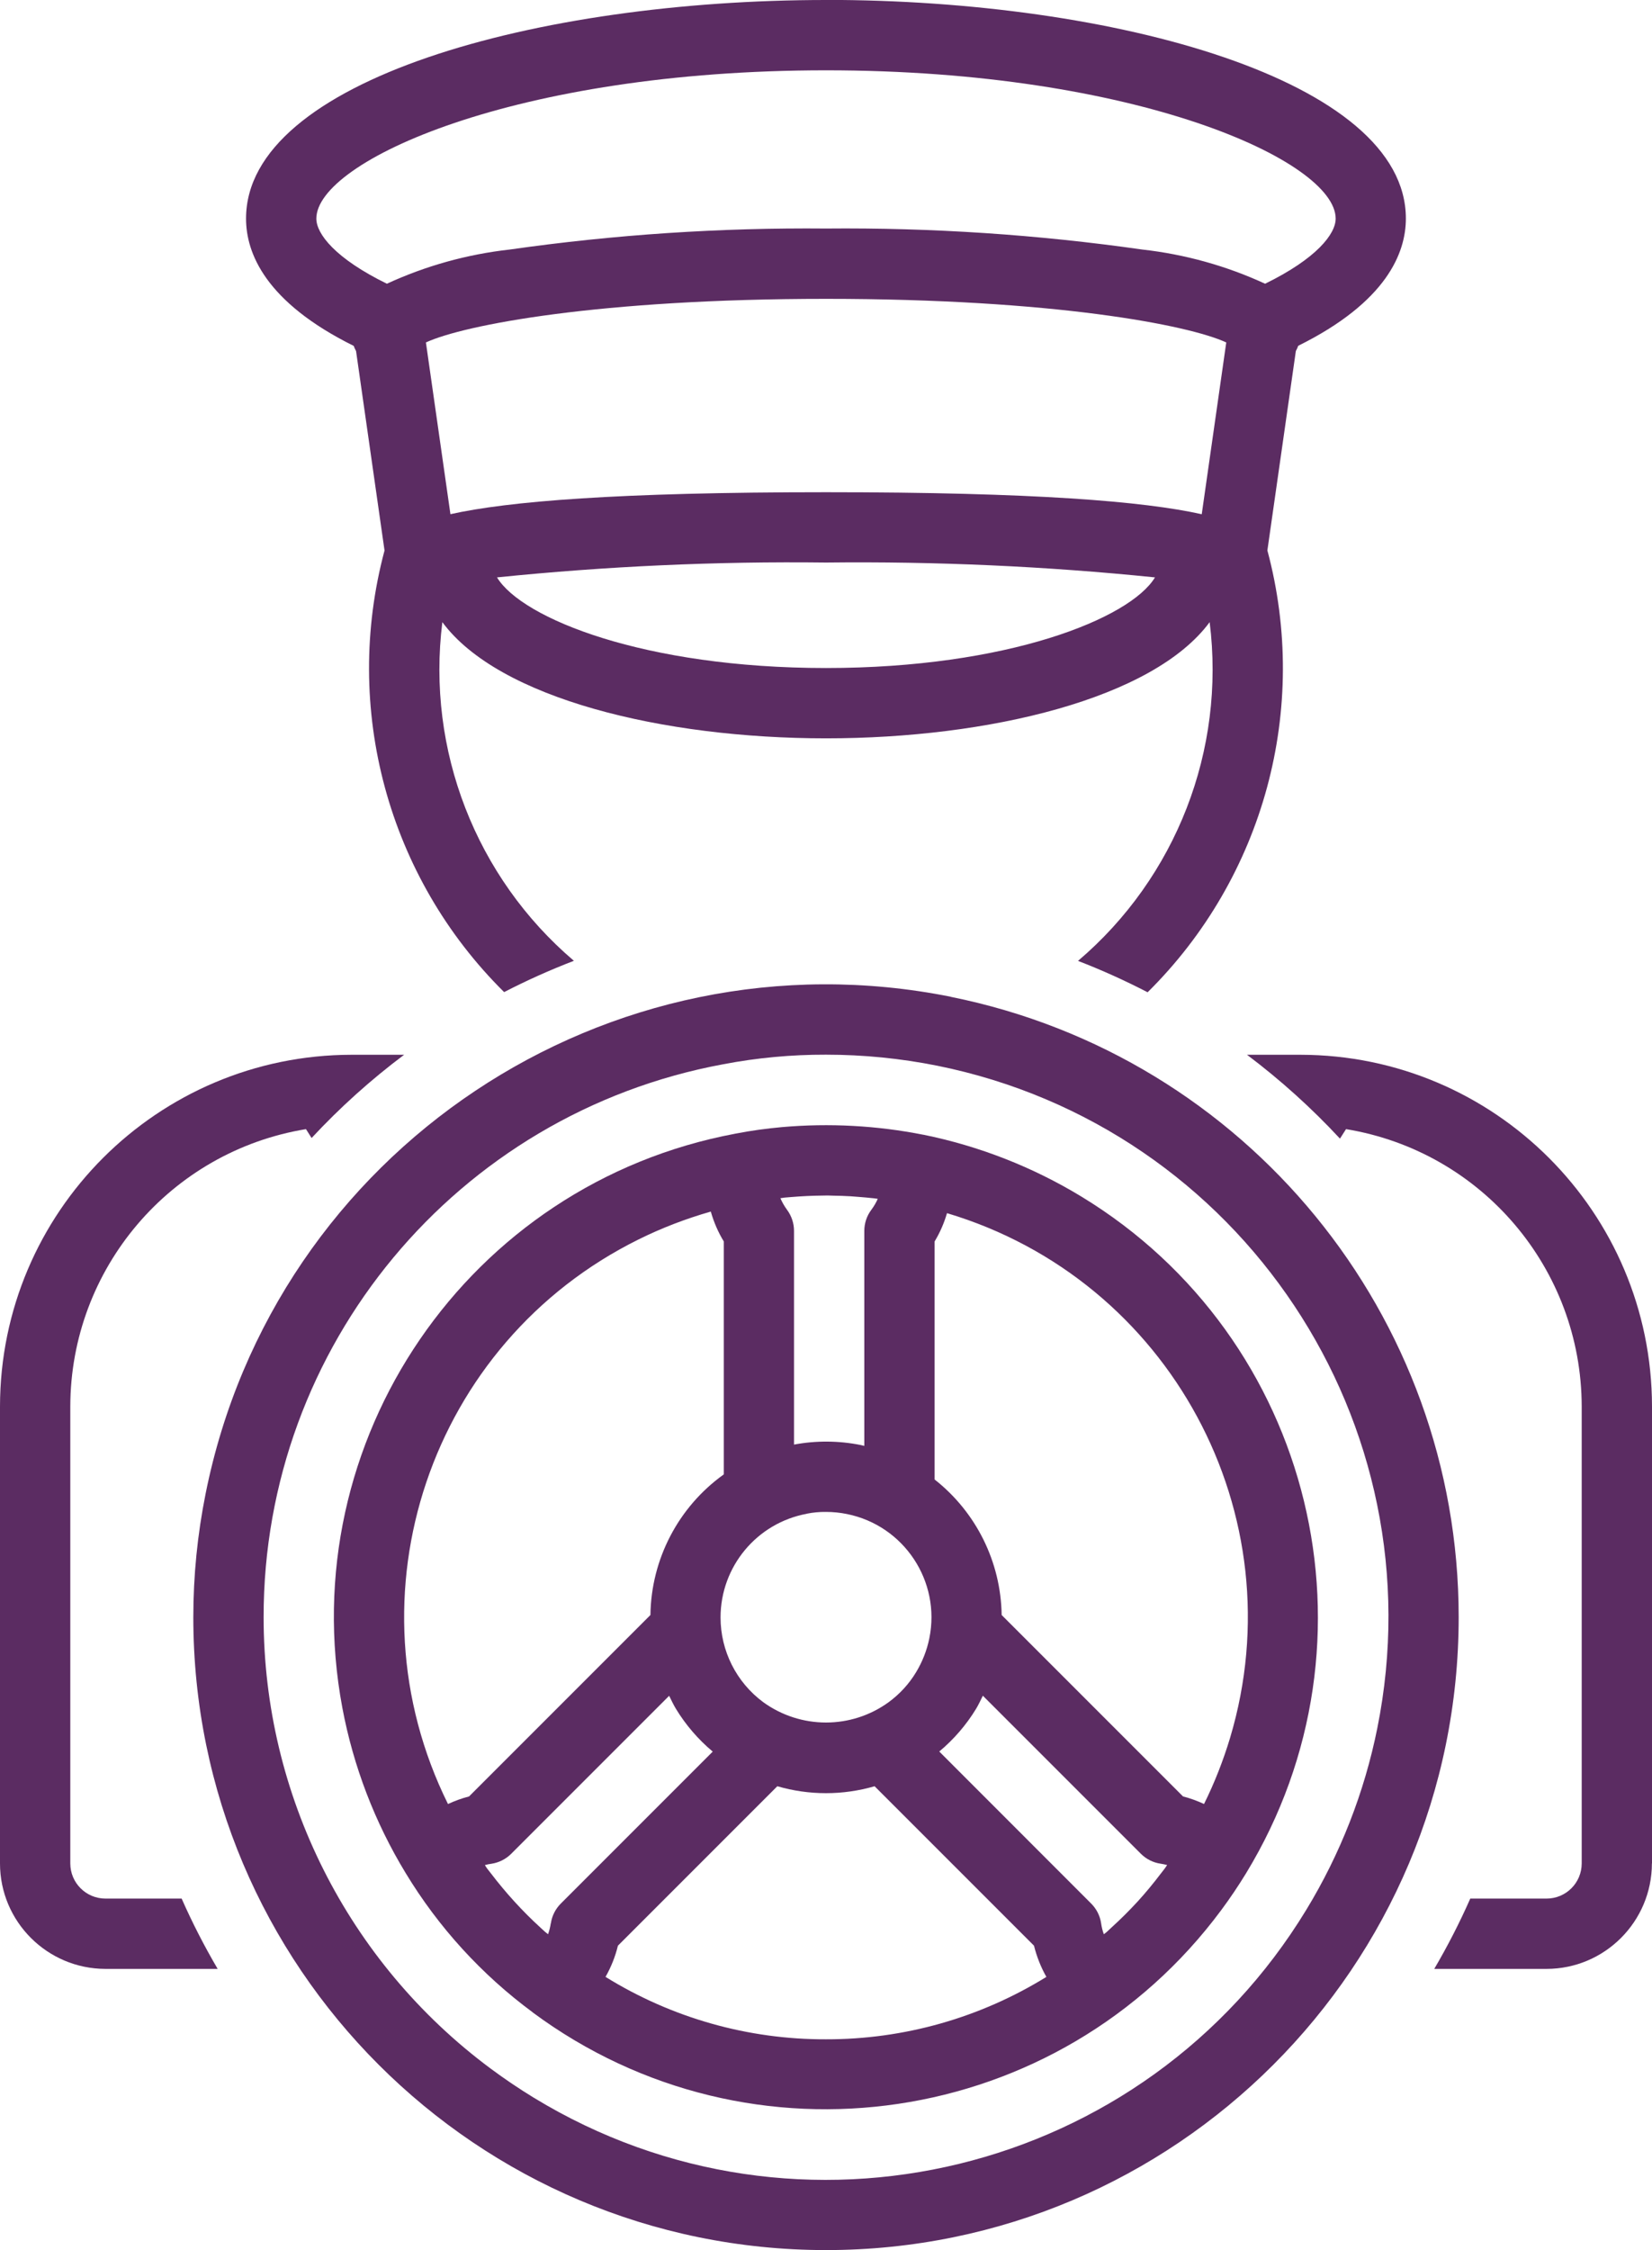 <?xml version="1.0" encoding="UTF-8"?>
<svg id="SvgjsSvg1029" xmlns="http://www.w3.org/2000/svg" viewBox="0 0 188 255.99">
  <defs>
    <style>
      .cls-1 {
        fill: #5b2c62;
      }
    </style>
  </defs>
  <g id="SvgjsG1031">
    <path class="cls-1" d="m94,0C61.2,0,28,9.11,28,24.87c0,3.92,2.2,9.5,12.25,14.48.07.2.17.4.27.59l3.24,22.69c-4.81,17.98.38,37.15,13.61,50.24,2.58-1.33,5.23-2.52,7.94-3.56-11.16-9.5-16.79-23.99-14.97-38.53,6.42,8.7,25.13,13.22,43.66,13.22s37.24-4.51,43.66-13.22c1.82,14.55-3.81,29.04-14.98,38.54,2.7,1.04,5.35,2.24,7.92,3.57,13.24-13.09,18.45-32.28,13.63-50.27l3.24-22.69c.11-.19.2-.39.27-.59,10.05-4.98,12.25-10.56,12.25-14.48,0-15.76-33.2-24.87-66-24.87Zm0,76c-20.63,0-34.59-5.62-37.44-10.31,12.44-1.27,24.94-1.84,37.44-1.69,12.5-.14,25,.42,37.44,1.69-2.84,4.69-16.81,10.31-37.44,10.31Zm42.74-17.5c-6.55-1.46-19-2.5-42.74-2.5s-36.2,1.04-42.74,2.5l-2.79-19.54c4.32-2,19.73-4.96,45.54-4.96s41.22,2.96,45.54,4.96l-2.79,19.54Zm7.23-26.22c-4.42-2.04-9.14-3.35-13.98-3.89-11.92-1.7-23.95-2.5-35.99-2.39-12.04-.11-24.07.69-35.99,2.39-4.84.54-9.56,1.85-13.98,3.89-5.85-2.86-8.03-5.66-8.03-7.41,0-6.52,22.59-16.87,58-16.87s58,10.35,58,16.87c0,1.75-2.18,4.55-8.03,7.41h0Zm44.03,179.72v-52c-.03-22.08-17.92-39.97-40-40h-6.09c3.8,2.86,7.34,6.05,10.58,9.54l.69-1.08c15.45,2.54,26.79,15.88,26.82,31.54v52c0,2.21-1.79,4-4,4h-8.68c-1.21,2.74-2.58,5.41-4.1,8h12.77c6.62,0,11.99-5.38,12-12ZM0,160v52c0,6.62,5.38,11.99,12,12h12.77c-1.52-2.59-2.89-5.26-4.1-8h-8.67c-2.21,0-4-1.79-4-4v-52c.03-15.66,11.37-29,26.82-31.54l.64,1.01c3.22-3.46,6.74-6.63,10.53-9.47h-5.99c-22.08.03-39.97,17.92-40,40Z"/>
    <path class="cls-1" d="m108.2,113.4c-39.03-7.81-76.99,17.5-84.8,56.53-.93,4.63-1.4,9.34-1.4,14.07,0,39.76,32.25,71.99,72.01,71.99,39.76,0,71.99-32.25,71.99-72.01,0-34.29-24.19-63.81-57.8-70.57Zm40.45,103.89c-18.36,30.17-57.71,39.75-87.88,21.38-1.7-1.04-3.35-2.15-4.95-3.34-16.24-12.07-25.82-31.11-25.82-51.34-.02-30.84,21.97-57.3,52.3-62.91,3.86-.74,7.78-1.1,11.7-1.09,4.24,0,8.47.42,12.63,1.25,34.65,6.98,57.08,40.72,50.11,75.37-1.47,7.31-4.21,14.31-8.09,20.68h0Z"/>
    <path class="cls-1" d="m105.08,129.1c-5.29-1.05-10.71-1.34-16.08-.87-1.77.16-3.54.4-5.28.74h-.03s-.02.01-.02.01c-30.38,5.69-50.4,34.94-44.71,65.32,1.25,6.65,3.69,13.02,7.2,18.79,3.74,6.18,8.65,11.56,14.46,15.85h0s0,.01,0,.01h0c24.85,18.42,59.93,13.21,78.36-11.64,1.01-1.36,1.95-2.76,2.83-4.2h0c16.08-26.43,7.69-60.88-18.72-76.96-5.56-3.38-11.66-5.77-18.04-7.06h0Zm-15.79,7.15c.24-.02.48-.04.72-.06,1.2-.1,2.4-.16,3.62-.17.19,0,.38-.01.56-.01.21,0,.43.01.64.02.65.01,1.31.03,1.97.07.3.02.6.04.91.07.58.04,1.16.1,1.74.16l.44.06c-.19.44-.44.86-.73,1.25-.52.69-.8,1.53-.8,2.39v24.47c-.14-.03-.27-.07-.41-.1-2.5-.5-5.08-.52-7.59-.05v-24.32c0-.86-.28-1.7-.8-2.4-.3-.41-.55-.85-.75-1.31.16-.02.31-.05.48-.07h0Zm2.53,35.96c.72-.14,1.45-.21,2.18-.2.8,0,1.6.08,2.38.24,6.5,1.31,10.7,7.65,9.38,14.14-.28,1.37-.79,2.67-1.51,3.86-.8,1.33-1.86,2.48-3.11,3.4-4.26,3.1-10.03,3.09-14.29,0-3.05-2.26-4.85-5.83-4.85-9.63,0-5.79,4.13-10.75,9.82-11.8h0Zm-40.84,33.03c-11.75-23.73-2.04-52.49,21.69-64.23,2.64-1.31,5.39-2.36,8.22-3.17.34,1.19.83,2.34,1.48,3.4v26.5c-5.17,3.7-8.27,9.65-8.35,16l-20.64,20.64c-.82.21-1.62.5-2.39.86Zm11.7,13.57c-.06.42-.17.84-.31,1.25-.12-.11-.26-.2-.38-.31-.16-.14-.32-.3-.48-.44-2.07-1.89-3.96-3.97-5.66-6.2-.13-.17-.27-.34-.4-.51-.1-.13-.18-.27-.27-.41.24-.07.49-.12.74-.15.85-.13,1.64-.52,2.25-1.13l17.98-17.98c.25.5.48,1,.77,1.48,1.12,1.84,2.54,3.49,4.19,4.87l-17.29,17.29c-.61.61-1.01,1.4-1.13,2.25h0Zm31.32,13.2c-8.86.03-17.55-2.43-25.09-7.1.63-1.11,1.11-2.31,1.41-3.55l18.14-18.14c3.62,1.05,7.45,1.05,11.07,0l18.14,18.14c.31,1.24.78,2.44,1.41,3.55-7.54,4.66-16.23,7.12-25.09,7.1Zm38.55-19.43c-.14.18-.28.36-.42.54-.84,1.11-1.73,2.19-2.67,3.22-.95,1.03-1.94,2.02-2.98,2.96-.17.15-.33.31-.49.46-.12.11-.25.2-.37.3-.15-.4-.25-.82-.31-1.24-.12-.85-.52-1.64-1.13-2.25l-17.29-17.3c1.65-1.38,3.07-3.02,4.19-4.86.29-.48.52-.99.77-1.49l17.98,17.98c.61.61,1.4,1.01,2.25,1.13.25.04.49.09.74.15-.09.13-.17.27-.27.4h0Zm4.47-7.34c-.77-.36-1.57-.65-2.39-.86l-20.64-20.64c-.09-6.03-2.89-11.69-7.63-15.42v-27.08c.61-1.01,1.08-2.09,1.41-3.22,25.38,7.58,39.8,34.3,32.22,59.68-.78,2.59-1.77,5.12-2.97,7.54h0Z"/>
  </g>
</svg>
